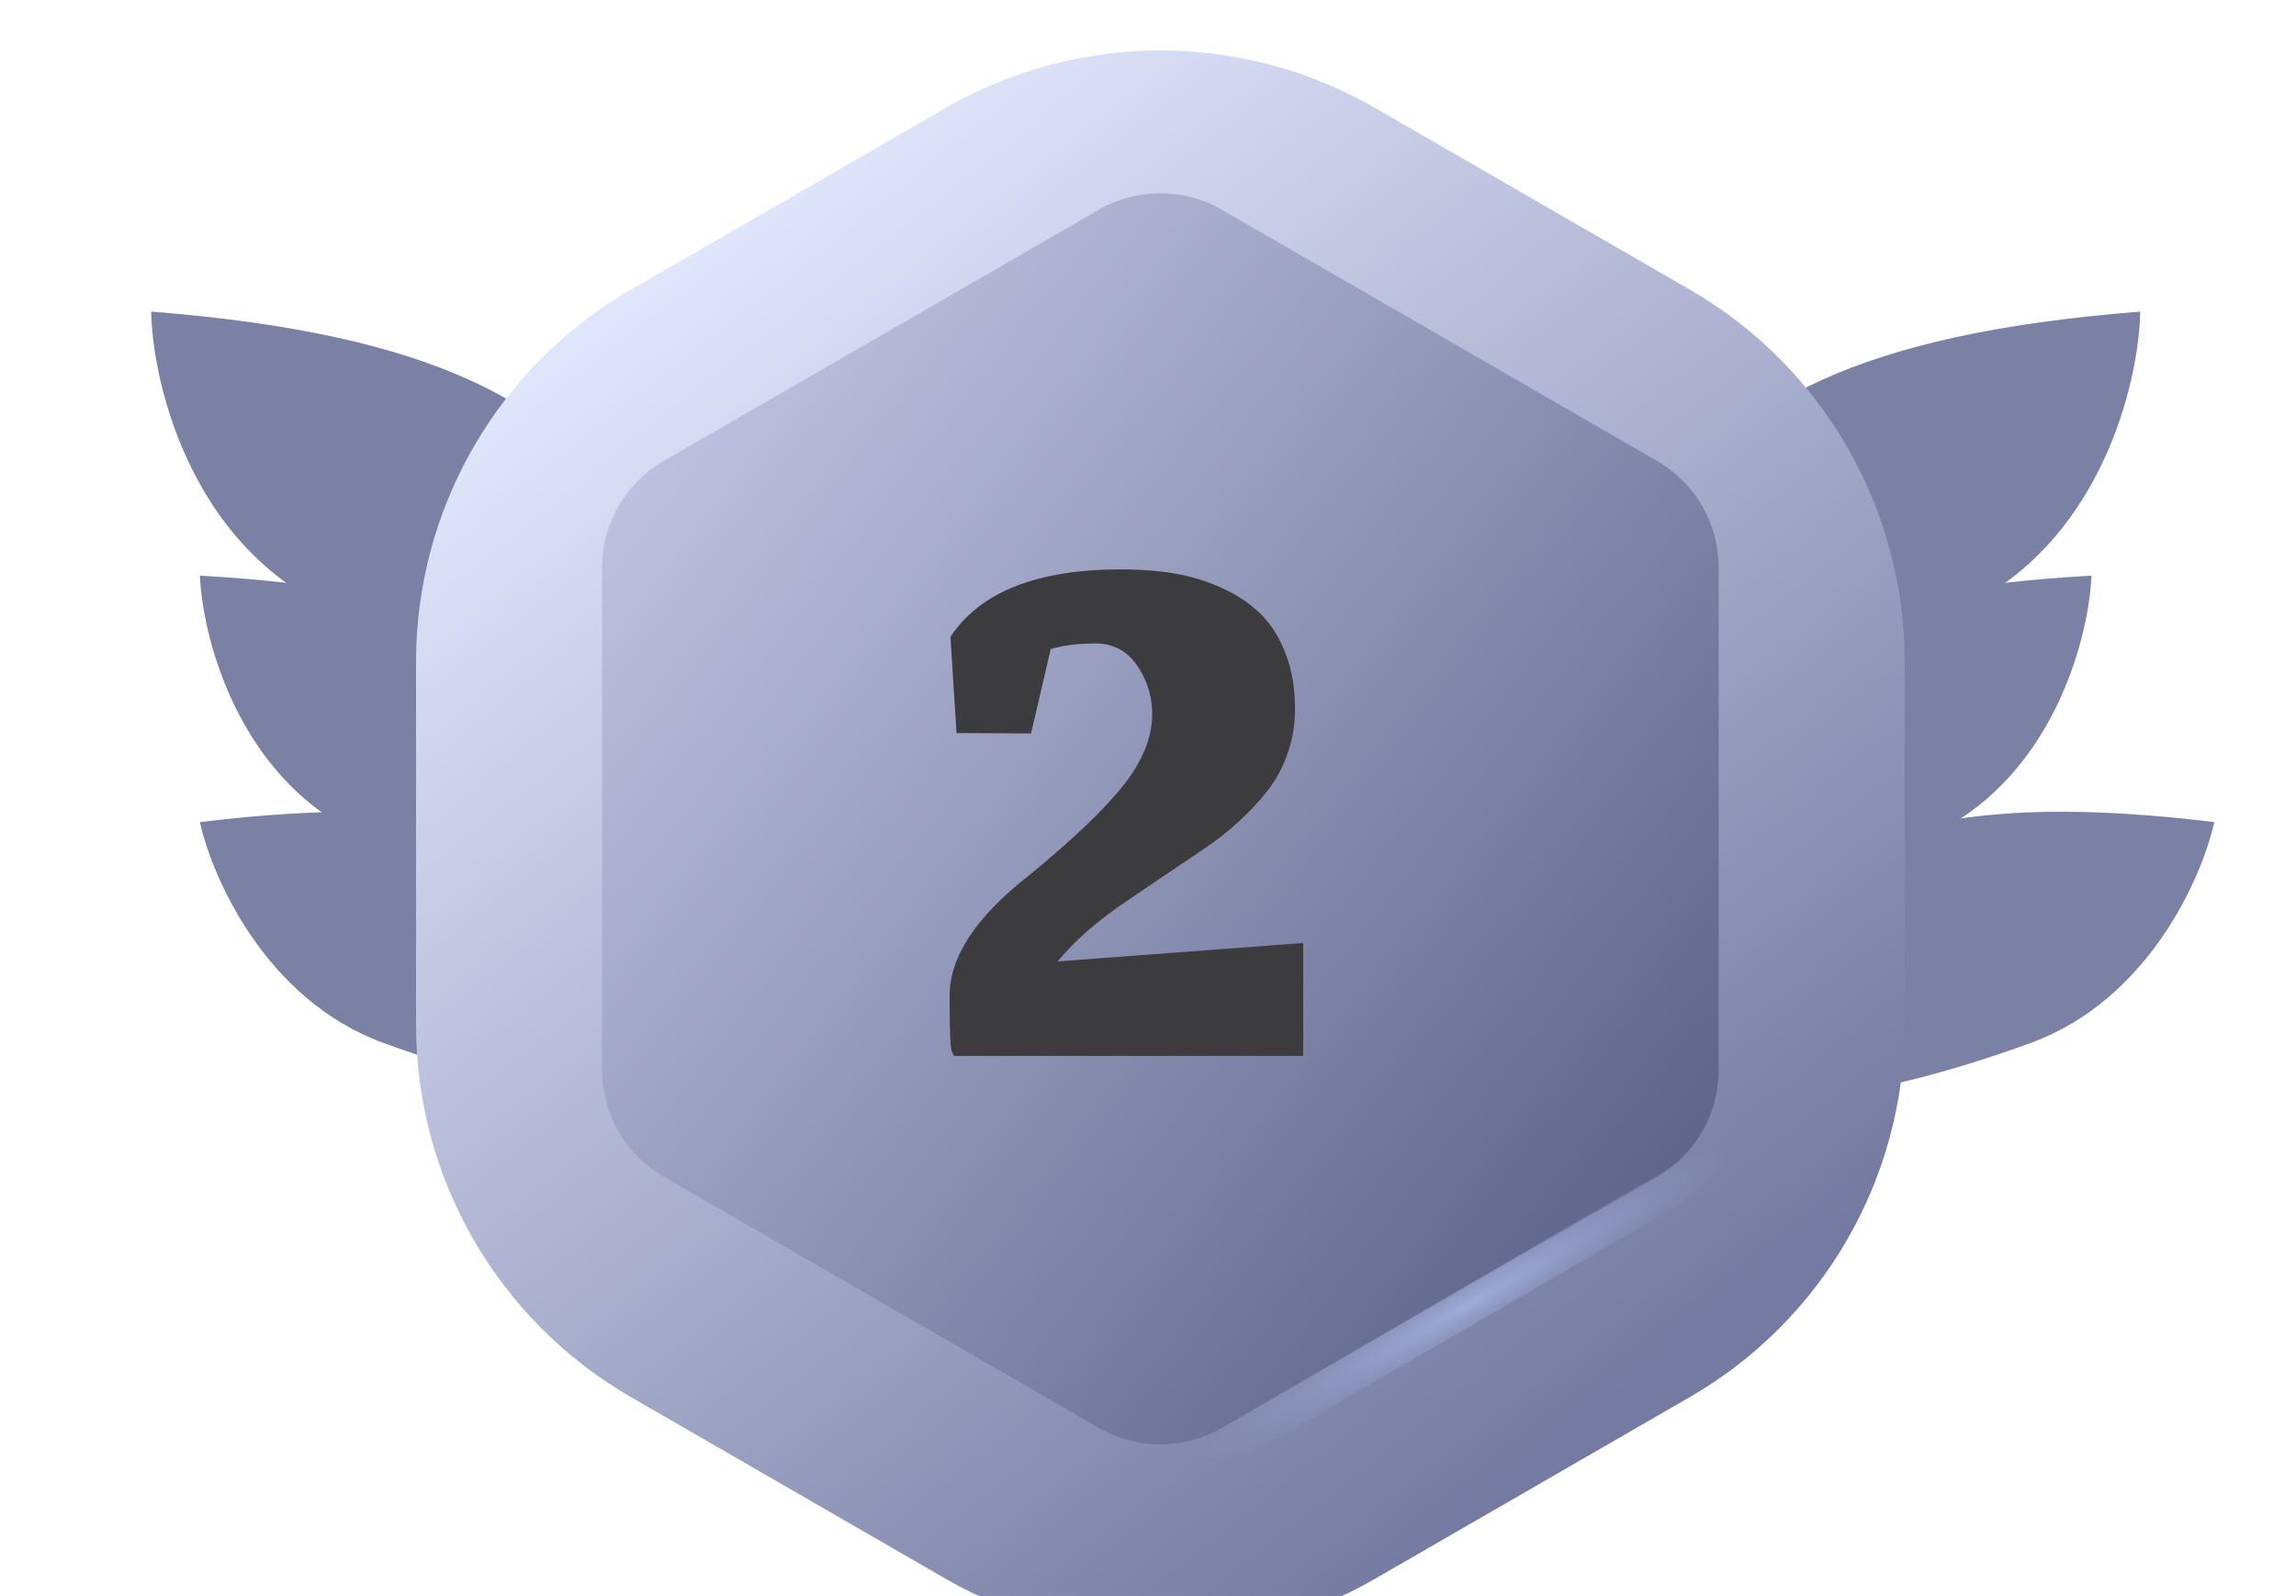 <svg width="187" height="130" viewBox="0 0 187 130" fill="none" xmlns="http://www.w3.org/2000/svg">
<g filter="url(#filter0_ii_5119_25881)">
<path d="M180.342 71.965C159.221 69.384 150.551 73.029 143.698 78.662C141.161 83.567 136.978 93.558 140.538 94.278C144.987 95.179 153.468 94.309 165.409 89.948C174.961 86.459 179.344 76.505 180.342 71.965Z" fill="#7B81A4"/>
</g>
<g filter="url(#filter1_ii_5119_25881)">
<path d="M6.283 71.965C27.403 69.384 36.074 73.029 42.926 78.662C45.463 83.567 49.646 93.558 46.087 94.278C41.637 95.179 33.156 94.309 21.216 89.948C11.663 86.459 7.28 76.505 6.283 71.965Z" fill="#7B81A4"/>
</g>
<path d="M140.267 94.305L98.59 118.493C96.079 119.627 92.944 119.407 90.823 117.905" stroke="url(#paint0_radial_5119_25881)" stroke-width="3"/>
<g filter="url(#filter2_ii_5119_25881)">
<path d="M180.342 51.889C159.096 53.067 151.203 58.181 145.449 64.933C143.816 70.208 141.457 80.779 145.088 80.862C149.626 80.965 157.821 78.615 168.808 72.22C177.597 67.103 180.159 56.534 180.342 51.889Z" fill="#7B81A4"/>
</g>
<g filter="url(#filter3_ii_5119_25881)">
<path d="M6.283 51.889C27.529 53.067 35.422 58.181 41.176 64.933C42.809 70.208 45.168 80.779 41.537 80.862C36.999 80.965 28.804 78.615 17.817 72.22C9.028 67.103 6.466 56.534 6.283 51.889Z" fill="#7B81A4"/>
</g>
<g filter="url(#filter4_dii_5119_25881)">
<path d="M184.312 29.383C160.604 31.238 151.915 37.152 145.657 44.841C143.966 50.777 141.598 62.648 145.657 62.648C150.731 62.648 159.828 59.816 171.941 52.391C181.631 46.452 184.226 34.578 184.312 29.383Z" fill="#7B81A4"/>
</g>
<g filter="url(#filter5_dii_5119_25881)">
<path d="M2.313 29.383C26.02 31.238 34.71 37.152 40.968 44.841C42.659 50.777 45.027 62.648 40.968 62.648C35.894 62.648 26.797 59.816 14.684 52.391C4.994 46.452 2.399 34.578 2.313 29.383Z" fill="#7B81A4"/>
</g>
<g filter="url(#filter6_i_5119_25881)">
<path d="M77.007 4.799C87.836 -1.453 101.178 -1.453 112.007 4.799L137.629 19.592C148.458 25.844 155.129 37.398 155.129 49.903V79.488C155.129 91.992 148.458 103.547 137.629 109.799L112.007 124.592C101.178 130.844 87.836 130.844 77.007 124.592L51.385 109.799C40.556 103.547 33.885 91.992 33.885 79.488V49.903C33.885 37.398 40.556 25.844 51.385 19.592L77.007 4.799Z" fill="url(#paint1_linear_5119_25881)"/>
</g>
<g filter="url(#filter7_ii_5119_25881)">
<path d="M89.507 15.078C92.601 13.292 96.413 13.292 99.507 15.078L134.977 35.557C138.071 37.343 139.977 40.645 139.977 44.217V85.175C139.977 88.748 138.071 92.049 134.977 93.835L99.507 114.314C96.413 116.101 92.601 116.101 89.507 114.314L54.036 93.835C50.942 92.049 49.036 88.748 49.036 85.175V44.217C49.036 40.645 50.942 37.343 54.036 35.557L89.507 15.078Z" fill="url(#paint2_linear_5119_25881)"/>
</g>
<path d="M140.399 94.305L98.722 118.493C96.211 119.627 93.076 119.407 90.955 117.905" stroke="url(#paint3_radial_5119_25881)" stroke-width="3"/>
<g filter="url(#filter8_i_5119_25881)">
<path d="M108.142 85.012H79.708L79.508 84.612C79.397 84.301 79.342 82.801 79.342 80.112C79.342 76.934 81.508 73.656 85.842 70.278C89.442 67.323 92.008 64.867 93.542 62.912C95.075 60.956 95.842 59.034 95.842 57.145C95.842 56.056 95.597 55.023 95.108 54.045C94.242 52.289 92.953 51.412 91.242 51.412C89.797 51.412 88.575 51.567 87.575 51.878L85.975 58.745L79.908 58.712L79.408 50.878C81.831 47.212 86.464 45.378 93.308 45.378C94.864 45.378 96.308 45.489 97.642 45.712C98.975 45.934 100.253 46.323 101.475 46.878C102.719 47.434 103.775 48.134 104.642 48.978C105.508 49.823 106.197 50.912 106.708 52.245C107.219 53.556 107.475 55.067 107.475 56.778C107.475 58.023 107.275 59.212 106.875 60.345C106.497 61.456 105.975 62.445 105.308 63.312C104.664 64.156 103.886 65.001 102.975 65.845C102.064 66.689 101.108 67.445 100.108 68.112C99.131 68.778 98.075 69.49 96.942 70.245C95.831 71.001 94.764 71.723 93.742 72.412C92.742 73.078 91.731 73.845 90.708 74.712C89.708 75.578 88.853 76.445 88.142 77.312L108.142 75.812V85.012Z" fill="#3C3C3F"/>
</g>
<defs>
<filter id="filter0_ii_5119_25881" x="134.163" y="69.121" width="48.179" height="26.477" filterUnits="userSpaceOnUse" color-interpolation-filters="sRGB">
<feFlood flood-opacity="0" result="BackgroundImageFix"/>
<feBlend mode="normal" in="SourceGraphic" in2="BackgroundImageFix" result="shape"/>
<feColorMatrix in="SourceAlpha" type="matrix" values="0 0 0 0 0 0 0 0 0 0 0 0 0 0 0 0 0 0 127 0" result="hardAlpha"/>
<feOffset dx="5" dy="-6"/>
<feGaussianBlur stdDeviation="1"/>
<feComposite in2="hardAlpha" operator="arithmetic" k2="-1" k3="1"/>
<feColorMatrix type="matrix" values="0 0 0 0 0.396 0 0 0 0 0.42 0 0 0 0 0.565 0 0 0 1 0"/>
<feBlend mode="normal" in2="shape" result="effect1_innerShadow_5119_25881"/>
<feColorMatrix in="SourceAlpha" type="matrix" values="0 0 0 0 0 0 0 0 0 0 0 0 0 0 0 0 0 0 127 0" result="hardAlpha"/>
<feOffset dx="-5" dy="1"/>
<feGaussianBlur stdDeviation="4"/>
<feComposite in2="hardAlpha" operator="arithmetic" k2="-1" k3="1"/>
<feColorMatrix type="matrix" values="0 0 0 0 0.694 0 0 0 0 0.715 0 0 0 0 0.83 0 0 0 1 0"/>
<feBlend mode="normal" in2="effect1_innerShadow_5119_25881" result="effect2_innerShadow_5119_25881"/>
</filter>
<filter id="filter1_ii_5119_25881" x="6.283" y="69.121" width="46.179" height="26.477" filterUnits="userSpaceOnUse" color-interpolation-filters="sRGB">
<feFlood flood-opacity="0" result="BackgroundImageFix"/>
<feBlend mode="normal" in="SourceGraphic" in2="BackgroundImageFix" result="shape"/>
<feColorMatrix in="SourceAlpha" type="matrix" values="0 0 0 0 0 0 0 0 0 0 0 0 0 0 0 0 0 0 127 0" result="hardAlpha"/>
<feOffset dx="5" dy="-6"/>
<feGaussianBlur stdDeviation="1"/>
<feComposite in2="hardAlpha" operator="arithmetic" k2="-1" k3="1"/>
<feColorMatrix type="matrix" values="0 0 0 0 0.396 0 0 0 0 0.42 0 0 0 0 0.565 0 0 0 1 0"/>
<feBlend mode="normal" in2="shape" result="effect1_innerShadow_5119_25881"/>
<feColorMatrix in="SourceAlpha" type="matrix" values="0 0 0 0 0 0 0 0 0 0 0 0 0 0 0 0 0 0 127 0" result="hardAlpha"/>
<feOffset dx="5" dy="1"/>
<feGaussianBlur stdDeviation="4"/>
<feComposite in2="hardAlpha" operator="arithmetic" k2="-1" k3="1"/>
<feColorMatrix type="matrix" values="0 0 0 0 0.694 0 0 0 0 0.715 0 0 0 0 0.83 0 0 0 1 0"/>
<feBlend mode="normal" in2="effect1_innerShadow_5119_25881" result="effect2_innerShadow_5119_25881"/>
</filter>
<filter id="filter2_ii_5119_25881" x="138.174" y="49.891" width="42.167" height="31.973" filterUnits="userSpaceOnUse" color-interpolation-filters="sRGB">
<feFlood flood-opacity="0" result="BackgroundImageFix"/>
<feBlend mode="normal" in="SourceGraphic" in2="BackgroundImageFix" result="shape"/>
<feColorMatrix in="SourceAlpha" type="matrix" values="0 0 0 0 0 0 0 0 0 0 0 0 0 0 0 0 0 0 127 0" result="hardAlpha"/>
<feOffset dx="-5" dy="-6"/>
<feGaussianBlur stdDeviation="1"/>
<feComposite in2="hardAlpha" operator="arithmetic" k2="-1" k3="1"/>
<feColorMatrix type="matrix" values="0 0 0 0 0.396 0 0 0 0 0.42 0 0 0 0 0.565 0 0 0 1 0"/>
<feBlend mode="normal" in2="shape" result="effect1_innerShadow_5119_25881"/>
<feColorMatrix in="SourceAlpha" type="matrix" values="0 0 0 0 0 0 0 0 0 0 0 0 0 0 0 0 0 0 127 0" result="hardAlpha"/>
<feOffset dx="-5" dy="1"/>
<feGaussianBlur stdDeviation="4"/>
<feComposite in2="hardAlpha" operator="arithmetic" k2="-1" k3="1"/>
<feColorMatrix type="matrix" values="0 0 0 0 0.694 0 0 0 0 0.715 0 0 0 0 0.83 0 0 0 1 0"/>
<feBlend mode="normal" in2="effect1_innerShadow_5119_25881" result="effect2_innerShadow_5119_25881"/>
</filter>
<filter id="filter3_ii_5119_25881" x="6.283" y="49.891" width="42.167" height="31.973" filterUnits="userSpaceOnUse" color-interpolation-filters="sRGB">
<feFlood flood-opacity="0" result="BackgroundImageFix"/>
<feBlend mode="normal" in="SourceGraphic" in2="BackgroundImageFix" result="shape"/>
<feColorMatrix in="SourceAlpha" type="matrix" values="0 0 0 0 0 0 0 0 0 0 0 0 0 0 0 0 0 0 127 0" result="hardAlpha"/>
<feOffset dx="5" dy="-6"/>
<feGaussianBlur stdDeviation="1"/>
<feComposite in2="hardAlpha" operator="arithmetic" k2="-1" k3="1"/>
<feColorMatrix type="matrix" values="0 0 0 0 0.396 0 0 0 0 0.42 0 0 0 0 0.565 0 0 0 1 0"/>
<feBlend mode="normal" in2="shape" result="effect1_innerShadow_5119_25881"/>
<feColorMatrix in="SourceAlpha" type="matrix" values="0 0 0 0 0 0 0 0 0 0 0 0 0 0 0 0 0 0 127 0" result="hardAlpha"/>
<feOffset dx="5" dy="1"/>
<feGaussianBlur stdDeviation="4"/>
<feComposite in2="hardAlpha" operator="arithmetic" k2="-1" k3="1"/>
<feColorMatrix type="matrix" values="0 0 0 0 0.694 0 0 0 0 0.715 0 0 0 0 0.83 0 0 0 1 0"/>
<feBlend mode="normal" in2="effect1_innerShadow_5119_25881" result="effect2_innerShadow_5119_25881"/>
</filter>
<filter id="filter4_dii_5119_25881" x="138.416" y="27.383" width="47.897" height="38.266" filterUnits="userSpaceOnUse" color-interpolation-filters="sRGB">
<feFlood flood-opacity="0" result="BackgroundImageFix"/>
<feColorMatrix in="SourceAlpha" type="matrix" values="0 0 0 0 0 0 0 0 0 0 0 0 0 0 0 0 0 0 127 0" result="hardAlpha"/>
<feOffset dy="1"/>
<feGaussianBlur stdDeviation="1"/>
<feComposite in2="hardAlpha" operator="out"/>
<feColorMatrix type="matrix" values="0 0 0 0 0.384 0 0 0 0 0.408 0 0 0 0 0.553 0 0 0 0.5 0"/>
<feBlend mode="normal" in2="BackgroundImageFix" result="effect1_dropShadow_5119_25881"/>
<feBlend mode="normal" in="SourceGraphic" in2="effect1_dropShadow_5119_25881" result="shape"/>
<feColorMatrix in="SourceAlpha" type="matrix" values="0 0 0 0 0 0 0 0 0 0 0 0 0 0 0 0 0 0 127 0" result="hardAlpha"/>
<feOffset dx="-5" dy="-6"/>
<feGaussianBlur stdDeviation="1"/>
<feComposite in2="hardAlpha" operator="arithmetic" k2="-1" k3="1"/>
<feColorMatrix type="matrix" values="0 0 0 0 0.396 0 0 0 0 0.42 0 0 0 0 0.565 0 0 0 1 0"/>
<feBlend mode="normal" in2="shape" result="effect2_innerShadow_5119_25881"/>
<feColorMatrix in="SourceAlpha" type="matrix" values="0 0 0 0 0 0 0 0 0 0 0 0 0 0 0 0 0 0 127 0" result="hardAlpha"/>
<feOffset dx="-5" dy="1"/>
<feGaussianBlur stdDeviation="3"/>
<feComposite in2="hardAlpha" operator="arithmetic" k2="-1" k3="1"/>
<feColorMatrix type="matrix" values="0 0 0 0 0.795 0 0 0 0 0.812 0 0 0 0 0.909 0 0 0 1 0"/>
<feBlend mode="normal" in2="effect2_innerShadow_5119_25881" result="effect3_innerShadow_5119_25881"/>
</filter>
<filter id="filter5_dii_5119_25881" x="0.312" y="27.383" width="47.897" height="38.266" filterUnits="userSpaceOnUse" color-interpolation-filters="sRGB">
<feFlood flood-opacity="0" result="BackgroundImageFix"/>
<feColorMatrix in="SourceAlpha" type="matrix" values="0 0 0 0 0 0 0 0 0 0 0 0 0 0 0 0 0 0 127 0" result="hardAlpha"/>
<feOffset dy="1"/>
<feGaussianBlur stdDeviation="1"/>
<feComposite in2="hardAlpha" operator="out"/>
<feColorMatrix type="matrix" values="0 0 0 0 0.384 0 0 0 0 0.408 0 0 0 0 0.553 0 0 0 0.5 0"/>
<feBlend mode="normal" in2="BackgroundImageFix" result="effect1_dropShadow_5119_25881"/>
<feBlend mode="normal" in="SourceGraphic" in2="effect1_dropShadow_5119_25881" result="shape"/>
<feColorMatrix in="SourceAlpha" type="matrix" values="0 0 0 0 0 0 0 0 0 0 0 0 0 0 0 0 0 0 127 0" result="hardAlpha"/>
<feOffset dx="5" dy="-6"/>
<feGaussianBlur stdDeviation="1"/>
<feComposite in2="hardAlpha" operator="arithmetic" k2="-1" k3="1"/>
<feColorMatrix type="matrix" values="0 0 0 0 0.396 0 0 0 0 0.42 0 0 0 0 0.565 0 0 0 1 0"/>
<feBlend mode="normal" in2="shape" result="effect2_innerShadow_5119_25881"/>
<feColorMatrix in="SourceAlpha" type="matrix" values="0 0 0 0 0 0 0 0 0 0 0 0 0 0 0 0 0 0 127 0" result="hardAlpha"/>
<feOffset dx="5" dy="1"/>
<feGaussianBlur stdDeviation="3"/>
<feComposite in2="hardAlpha" operator="arithmetic" k2="-1" k3="1"/>
<feColorMatrix type="matrix" values="0 0 0 0 0.795 0 0 0 0 0.812 0 0 0 0 0.909 0 0 0 1 0"/>
<feBlend mode="normal" in2="effect2_innerShadow_5119_25881" result="effect3_innerShadow_5119_25881"/>
</filter>
<filter id="filter6_i_5119_25881" x="33.885" y="0.109" width="121.243" height="133.172" filterUnits="userSpaceOnUse" color-interpolation-filters="sRGB">
<feFlood flood-opacity="0" result="BackgroundImageFix"/>
<feBlend mode="normal" in="SourceGraphic" in2="BackgroundImageFix" result="shape"/>
<feColorMatrix in="SourceAlpha" type="matrix" values="0 0 0 0 0 0 0 0 0 0 0 0 0 0 0 0 0 0 127 0" result="hardAlpha"/>
<feOffset dy="4"/>
<feGaussianBlur stdDeviation="2"/>
<feComposite in2="hardAlpha" operator="arithmetic" k2="-1" k3="1"/>
<feColorMatrix type="matrix" values="0 0 0 0 0.796 0 0 0 0 0.824 0 0 0 0 0.933 0 0 0 1 0"/>
<feBlend mode="normal" in2="shape" result="effect1_innerShadow_5119_25881"/>
</filter>
<filter id="filter7_ii_5119_25881" x="49.036" y="13.738" width="90.941" height="102.914" filterUnits="userSpaceOnUse" color-interpolation-filters="sRGB">
<feFlood flood-opacity="0" result="BackgroundImageFix"/>
<feBlend mode="normal" in="SourceGraphic" in2="BackgroundImageFix" result="shape"/>
<feColorMatrix in="SourceAlpha" type="matrix" values="0 0 0 0 0 0 0 0 0 0 0 0 0 0 0 0 0 0 127 0" result="hardAlpha"/>
<feOffset dy="1"/>
<feGaussianBlur stdDeviation="5"/>
<feComposite in2="hardAlpha" operator="arithmetic" k2="-1" k3="1"/>
<feColorMatrix type="matrix" values="0 0 0 0 0.373 0 0 0 0 0.404 0 0 0 0 0.541 0 0 0 1 0"/>
<feBlend mode="normal" in2="shape" result="effect1_innerShadow_5119_25881"/>
<feColorMatrix in="SourceAlpha" type="matrix" values="0 0 0 0 0 0 0 0 0 0 0 0 0 0 0 0 0 0 127 0" result="hardAlpha"/>
<feOffset dy="1"/>
<feGaussianBlur stdDeviation="0.5"/>
<feComposite in2="hardAlpha" operator="arithmetic" k2="-1" k3="1"/>
<feColorMatrix type="matrix" values="0 0 0 0 0.286 0 0 0 0 0.306 0 0 0 0 0.471 0 0 0 1 0"/>
<feBlend mode="normal" in2="effect1_innerShadow_5119_25881" result="effect2_innerShadow_5119_25881"/>
</filter>
<filter id="filter8_i_5119_25881" x="78.342" y="45.379" width="29.8" height="40.633" filterUnits="userSpaceOnUse" color-interpolation-filters="sRGB">
<feFlood flood-opacity="0" result="BackgroundImageFix"/>
<feBlend mode="normal" in="SourceGraphic" in2="BackgroundImageFix" result="shape"/>
<feColorMatrix in="SourceAlpha" type="matrix" values="0 0 0 0 0 0 0 0 0 0 0 0 0 0 0 0 0 0 127 0" result="hardAlpha"/>
<feOffset dx="-2" dy="1"/>
<feGaussianBlur stdDeviation="0.5"/>
<feComposite in2="hardAlpha" operator="arithmetic" k2="-1" k3="1"/>
<feColorMatrix type="matrix" values="0 0 0 0 0.388 0 0 0 0 0.388 0 0 0 0 0.495 0 0 0 1 0"/>
<feBlend mode="normal" in2="shape" result="effect1_innerShadow_5119_25881"/>
</filter>
<radialGradient id="paint0_radial_5119_25881" cx="0" cy="0" r="1" gradientUnits="userSpaceOnUse" gradientTransform="translate(119.548 106.2) rotate(59.852) scale(3.178 29.777)">
<stop stop-color="#F5C452"/>
<stop offset="1" stop-color="#F5C452" stop-opacity="0"/>
</radialGradient>
<linearGradient id="paint1_linear_5119_25881" x1="58.252" y1="15.589" x2="132.663" y2="109.348" gradientUnits="userSpaceOnUse">
<stop stop-color="#DFE5FA"/>
<stop offset="1" stop-color="#747AA1"/>
</linearGradient>
<linearGradient id="paint2_linear_5119_25881" x1="53.984" y1="33.104" x2="135.03" y2="96.288" gradientUnits="userSpaceOnUse">
<stop stop-color="#BDC2E0"/>
<stop offset="1" stop-color="#5E648A"/>
</linearGradient>
<radialGradient id="paint3_radial_5119_25881" cx="0" cy="0" r="1" gradientUnits="userSpaceOnUse" gradientTransform="translate(119.68 106.2) rotate(59.852) scale(3.178 25.016)">
<stop stop-color="#A0ACD6"/>
<stop offset="1" stop-color="#8F9BCA" stop-opacity="0"/>
</radialGradient>
</defs>
</svg>
